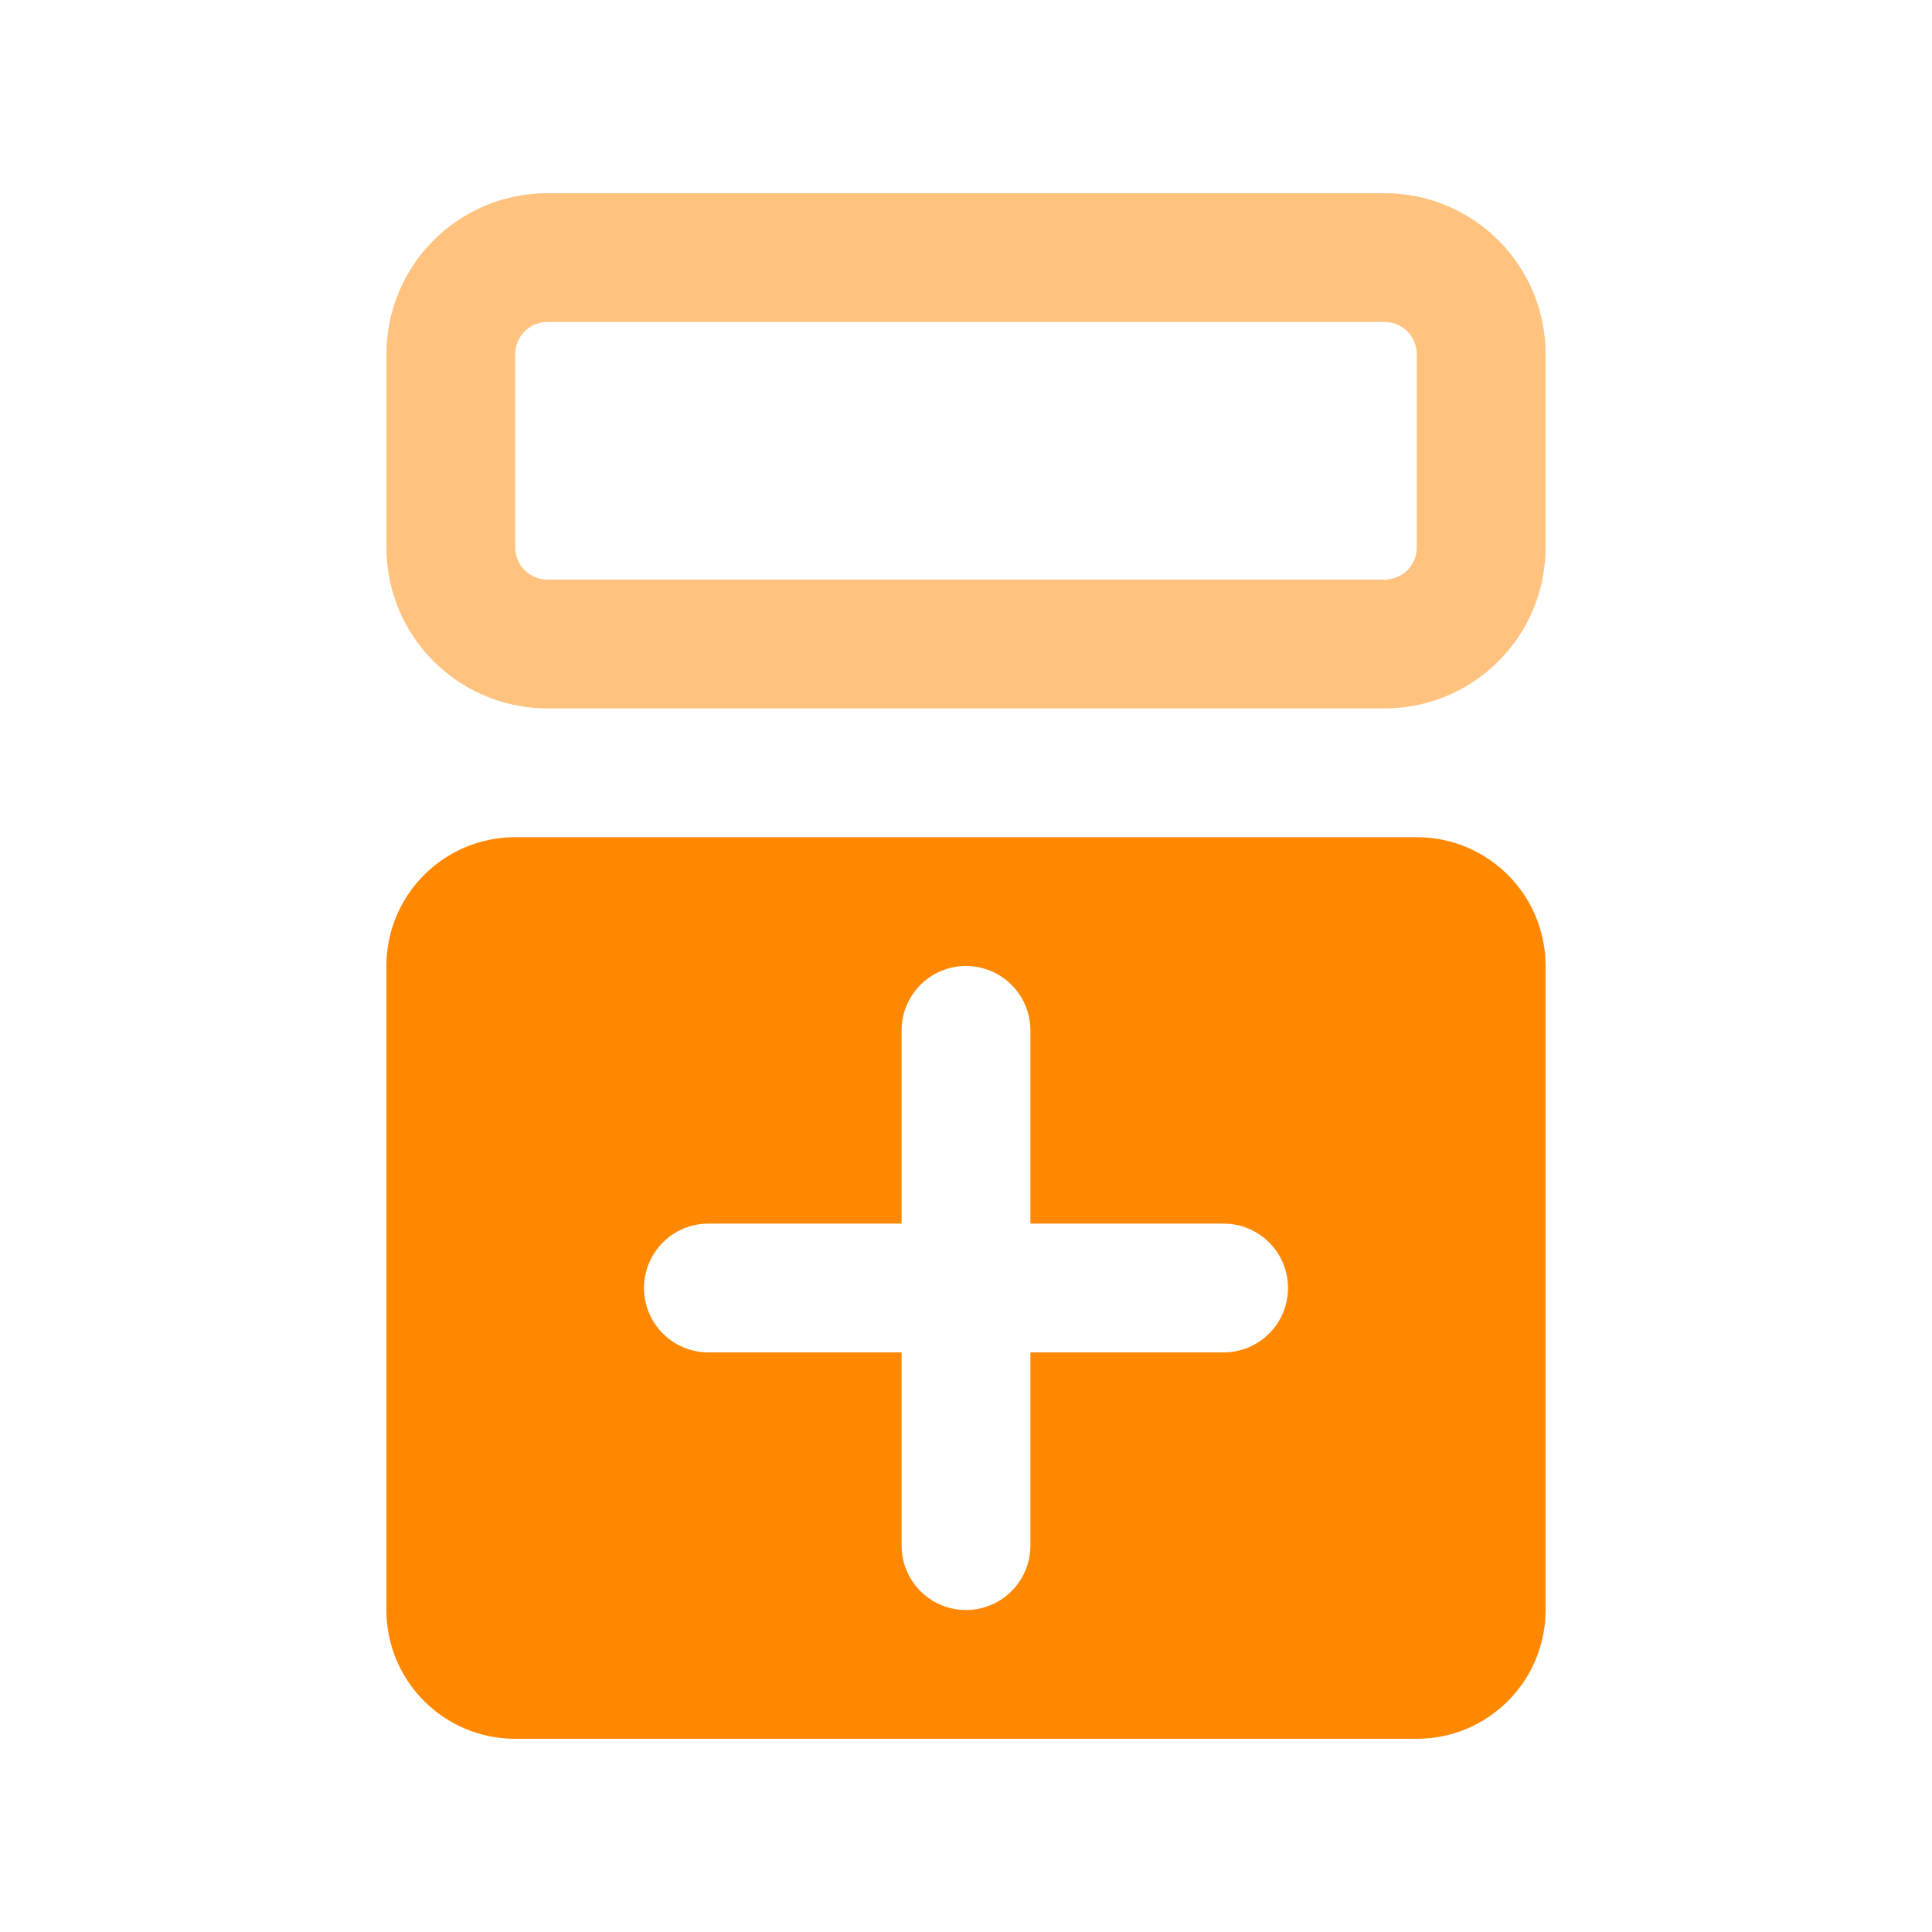 <svg width="30" height="30" viewBox="0 0 30 30" fill="none" xmlns="http://www.w3.org/2000/svg">
<path opacity="0.5" fill-rule="evenodd" clip-rule="evenodd" d="M24 5.5L24 8.5C24 9.881 22.881 11 21.5 11L8.5 11C7.119 11 6 9.881 6 8.5L6 5.5C6 4.119 7.119 3 8.5 3L21.5 3C22.881 3 24 4.119 24 5.5ZM22 5.5C22 5.224 21.776 5 21.5 5L8.5 5C8.224 5 8 5.224 8 5.5L8 8.5C8 8.776 8.224 9 8.5 9L21.5 9C21.776 9 22 8.776 22 8.5L22 5.5Z" fill="#FF8800"/>
<path fill-rule="evenodd" clip-rule="evenodd" d="M24 15C24 13.895 23.105 13 22 13L8 13C6.895 13 6 13.895 6 15L6 25C6 26.105 6.895 27 8 27L22 27C23.105 27 24 26.105 24 25L24 15ZM16 24C16 24.552 15.552 25 15 25C14.448 25 14 24.552 14 24L14 21L11 21C10.448 21 10 20.552 10 20C10 19.448 10.448 19 11 19L14 19L14 16C14 15.448 14.448 15 15 15C15.552 15 16 15.448 16 16L16 19L19 19C19.552 19 20 19.448 20 20C20 20.552 19.552 21 19 21L16 21L16 24Z" fill="#FF8800"/>
</svg>
